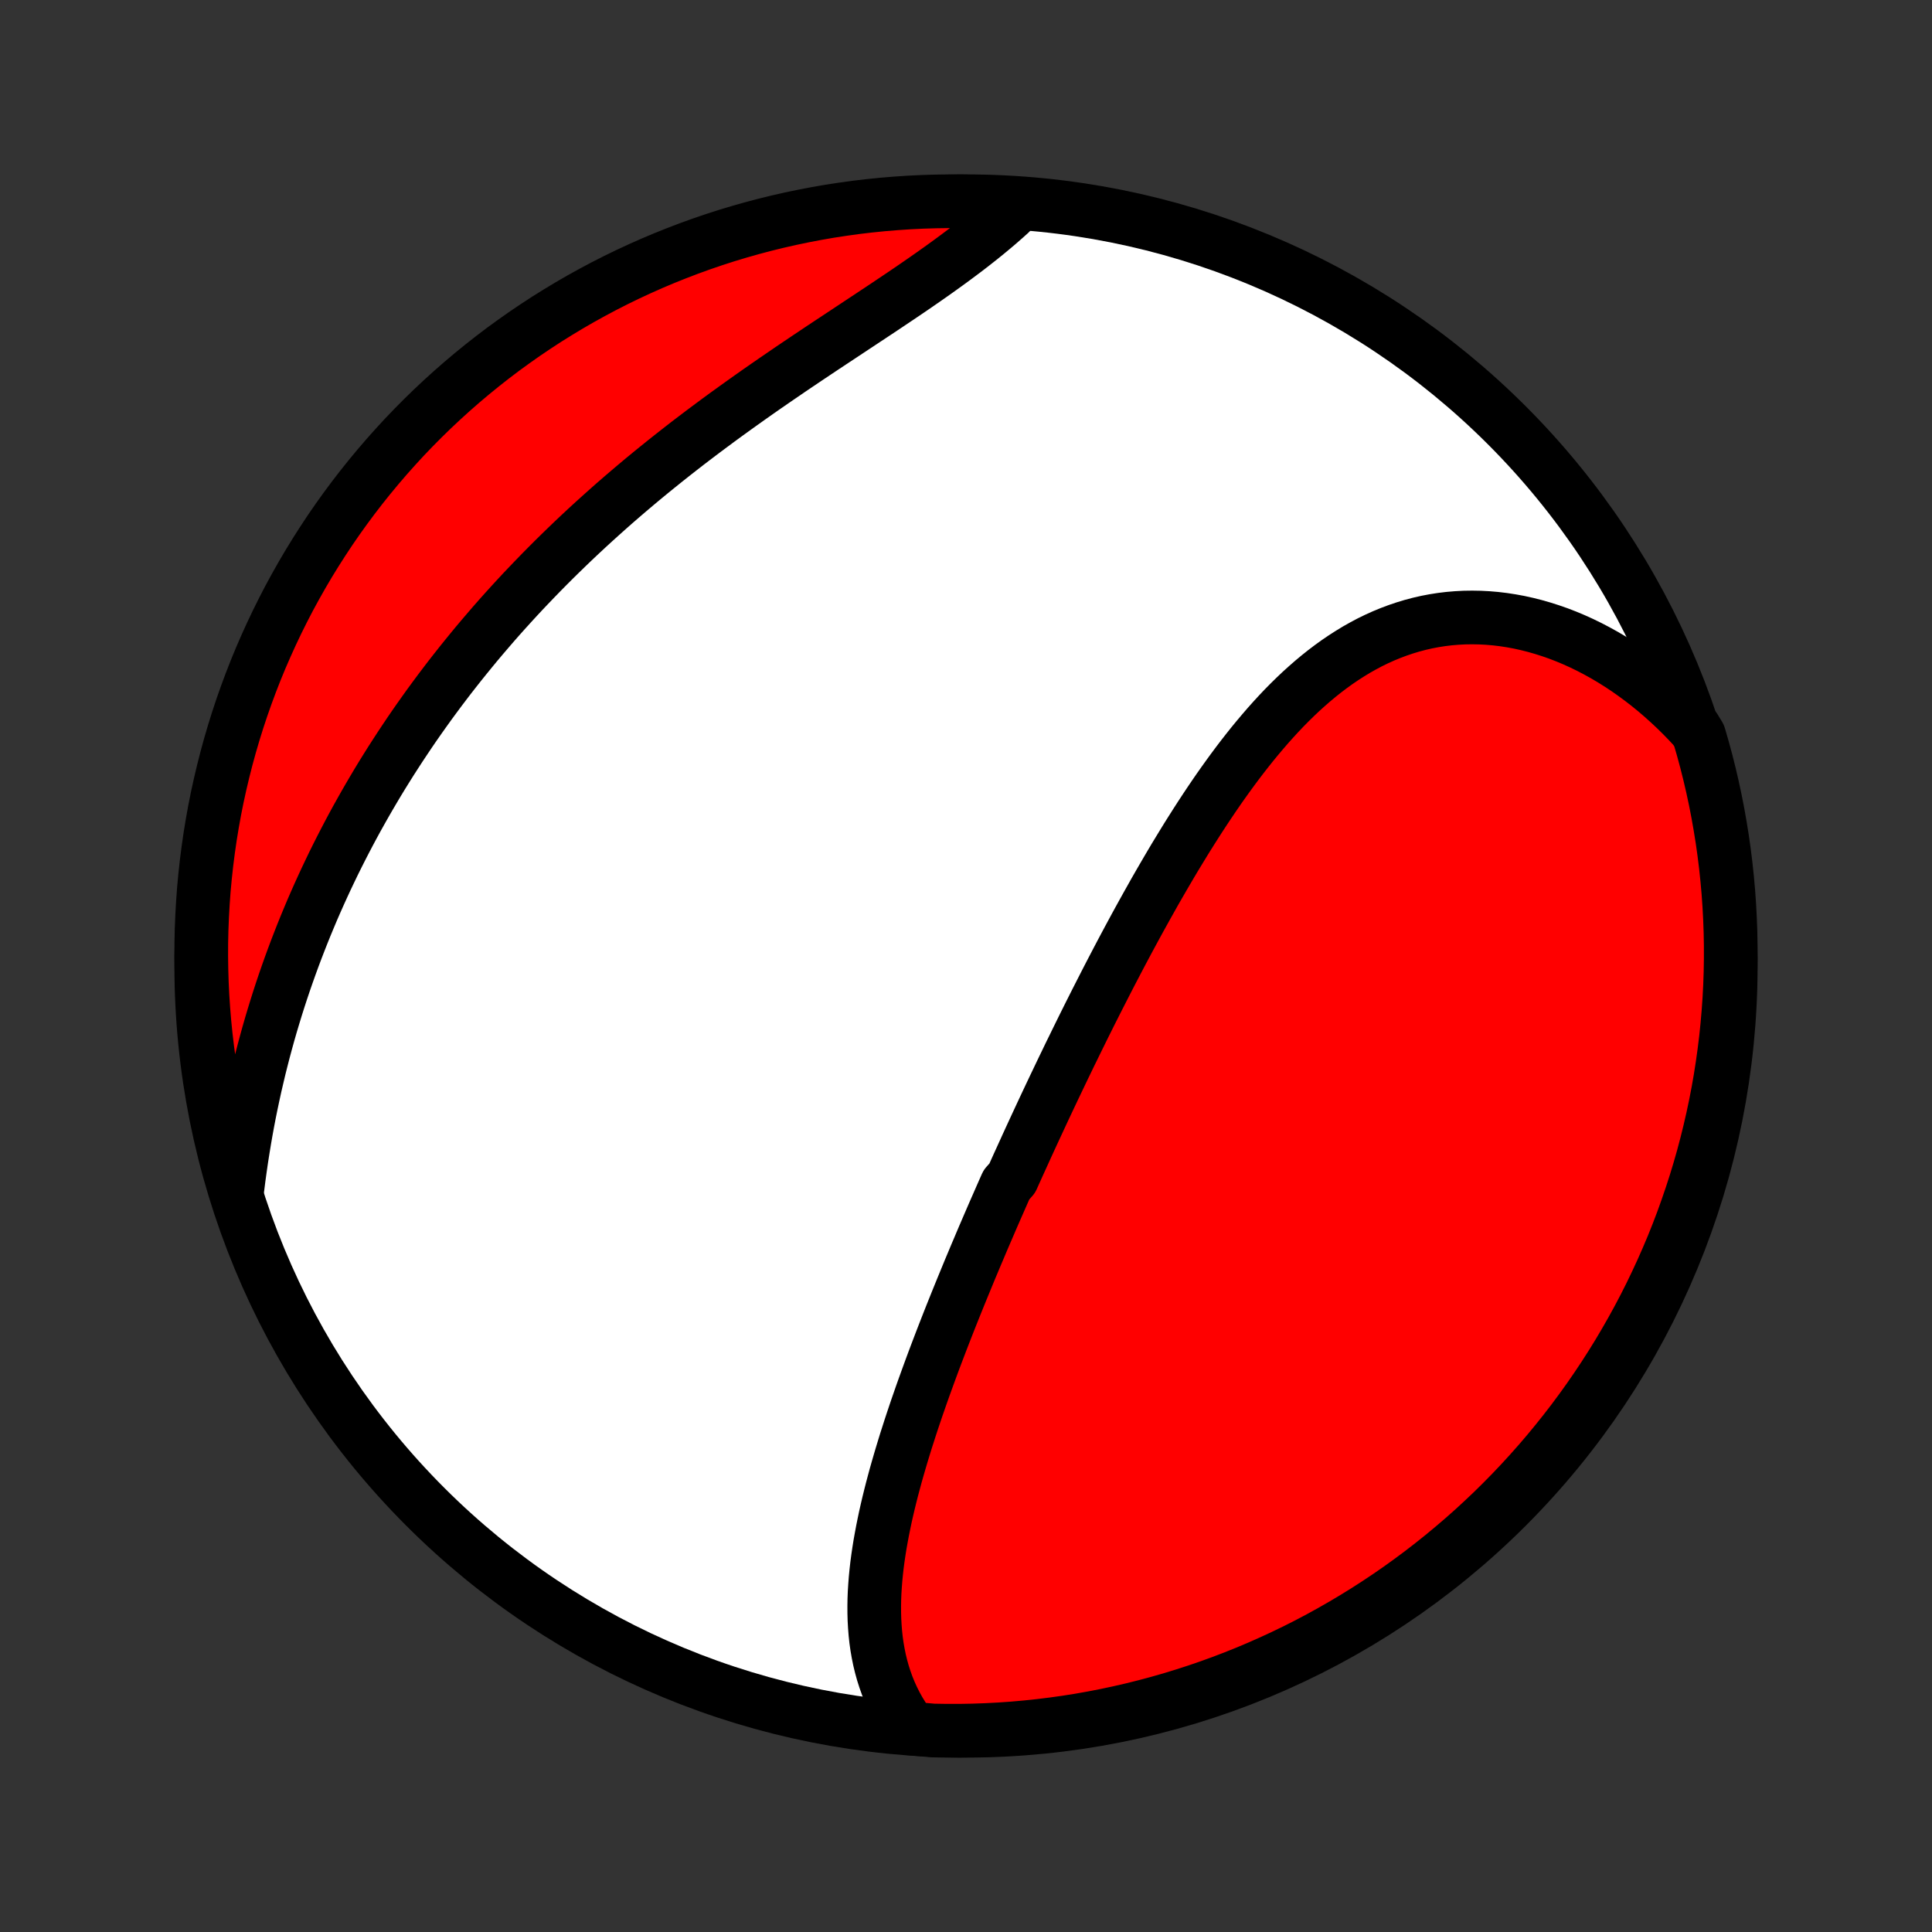 <?xml version="1.0" encoding="utf-8" standalone="no"?>
<!DOCTYPE svg PUBLIC "-//W3C//DTD SVG 1.1//EN"
  "http://www.w3.org/Graphics/SVG/1.1/DTD/svg11.dtd">
<!-- Created with matplotlib (http://matplotlib.org/) -->
<svg height="72pt" version="1.1" viewBox="0 0 72 72" width="72pt" xmlns="http://www.w3.org/2000/svg" xmlns:xlink="http://www.w3.org/1999/xlink">
 <rect x="0" y="0" width="72" height="72" fill="#333333" stroke="none"/>
 <defs>
  <style type="text/css">
*{stroke-linecap:butt;stroke-linejoin:round;}
  </style>
 </defs>
 <g id="figure_1">
  <g id="patch_1">
   <path d="
M0 72
L72 72
L72 0
L0 0
z
" style="fill:none;"/>
  </g>
  <g id="axes_1">
   <g id="PatchCollection_1">
    <defs>
     <path d="
M36 -7.5
C43.558 -7.5 50.808 -10.503 56.153 -15.848
C61.497 -21.192 64.5 -28.442 64.5 -36
C64.5 -43.558 61.497 -50.808 56.153 -56.153
C50.808 -61.497 43.558 -64.5 36 -64.5
C28.442 -64.5 21.192 -61.497 15.848 -56.153
C10.503 -50.808 7.5 -43.558 7.5 -36
C7.5 -28.442 10.503 -21.192 15.848 -15.848
C21.192 -10.503 28.442 -7.5 36 -7.5
z
" id="C0_0_a811fe30f3"/>
     <path d="
M33.956 -7.583
L33.796 -7.801
L33.647 -8.023
L33.509 -8.247
L33.383 -8.475
L33.267 -8.706
L33.161 -8.94
L33.065 -9.176
L32.98 -9.414
L32.903 -9.655
L32.836 -9.897
L32.777 -10.141
L32.727 -10.387
L32.684 -10.635
L32.649 -10.883
L32.622 -11.134
L32.602 -11.385
L32.588 -11.637
L32.581 -11.89
L32.58 -12.143
L32.584 -12.398
L32.594 -12.653
L32.61 -12.908
L32.63 -13.164
L32.655 -13.421
L32.684 -13.677
L32.718 -13.934
L32.756 -14.191
L32.797 -14.448
L32.843 -14.705
L32.891 -14.961
L32.943 -15.218
L32.997 -15.475
L33.055 -15.732
L33.115 -15.988
L33.178 -16.244
L33.243 -16.5
L33.311 -16.755
L33.38 -17.011
L33.452 -17.265
L33.526 -17.52
L33.601 -17.774
L33.678 -18.027
L33.756 -18.281
L33.837 -18.533
L33.918 -18.786
L34.001 -19.038
L34.085 -19.289
L34.17 -19.54
L34.257 -19.79
L34.344 -20.04
L34.433 -20.29
L34.523 -20.539
L34.613 -20.787
L34.704 -21.035
L34.796 -21.283
L34.889 -21.53
L34.983 -21.777
L35.077 -22.023
L35.172 -22.269
L35.268 -22.515
L35.364 -22.76
L35.461 -23.005
L35.559 -23.249
L35.657 -23.493
L35.756 -23.737
L35.855 -23.98
L35.955 -24.223
L36.055 -24.466
L36.155 -24.709
L36.257 -24.951
L36.358 -25.193
L36.461 -25.435
L36.563 -25.677
L36.666 -25.919
L36.77 -26.16
L36.874 -26.402
L36.978 -26.643
L37.083 -26.884
L37.189 -27.125
L37.295 -27.367
L37.401 -27.608
L37.508 -27.849
L37.723 -28.091
L37.831 -28.332
L37.94 -28.574
L38.05 -28.815
L38.16 -29.057
L38.27 -29.299
L38.381 -29.541
L38.493 -29.784
L38.605 -30.026
L38.718 -30.269
L38.831 -30.512
L38.945 -30.756
L39.06 -31
L39.175 -31.244
L39.291 -31.488
L39.408 -31.733
L39.525 -31.978
L39.643 -32.224
L39.762 -32.47
L39.881 -32.717
L40.002 -32.963
L40.123 -33.211
L40.245 -33.459
L40.367 -33.707
L40.491 -33.956
L40.615 -34.205
L40.741 -34.455
L40.867 -34.705
L40.995 -34.956
L41.123 -35.207
L41.252 -35.459
L41.382 -35.711
L41.514 -35.964
L41.646 -36.217
L41.779 -36.47
L41.914 -36.724
L42.05 -36.979
L42.187 -37.233
L42.325 -37.488
L42.465 -37.744
L42.606 -37.999
L42.748 -38.255
L42.892 -38.511
L43.036 -38.768
L43.183 -39.024
L43.331 -39.28
L43.48 -39.536
L43.631 -39.793
L43.783 -40.049
L43.938 -40.304
L44.094 -40.56
L44.251 -40.815
L44.411 -41.069
L44.572 -41.323
L44.735 -41.576
L44.9 -41.828
L45.067 -42.079
L45.236 -42.329
L45.407 -42.578
L45.581 -42.825
L45.756 -43.07
L45.934 -43.314
L46.114 -43.556
L46.297 -43.796
L46.482 -44.033
L46.669 -44.268
L46.86 -44.5
L47.053 -44.729
L47.248 -44.955
L47.447 -45.178
L47.648 -45.397
L47.852 -45.612
L48.059 -45.822
L48.27 -46.029
L48.483 -46.231
L48.7 -46.427
L48.92 -46.619
L49.143 -46.805
L49.369 -46.985
L49.599 -47.159
L49.832 -47.327
L50.069 -47.488
L50.309 -47.642
L50.552 -47.79
L50.799 -47.929
L51.049 -48.062
L51.303 -48.186
L51.56 -48.302
L51.82 -48.409
L52.083 -48.508
L52.349 -48.598
L52.619 -48.68
L52.891 -48.752
L53.166 -48.815
L53.443 -48.868
L53.723 -48.912
L54.005 -48.946
L54.289 -48.97
L54.575 -48.985
L54.863 -48.989
L55.153 -48.984
L55.443 -48.969
L55.735 -48.944
L56.027 -48.909
L56.32 -48.864
L56.613 -48.81
L56.907 -48.745
L57.2 -48.671
L57.493 -48.587
L57.785 -48.494
L58.077 -48.392
L58.367 -48.28
L58.656 -48.159
L58.943 -48.029
L59.229 -47.89
L59.512 -47.742
L59.794 -47.586
L60.073 -47.421
L60.349 -47.248
L60.623 -47.067
L60.893 -46.877
L61.161 -46.68
L61.425 -46.476
L61.685 -46.264
L61.942 -46.044
L62.195 -45.817
L62.444 -45.584
L62.689 -45.343
L62.929 -45.096
L63.165 -44.842
L63.322 -44.582
L63.459 -44.109
L63.588 -43.632
L63.709 -43.151
L63.821 -42.669
L63.925 -42.184
L64.02 -41.697
L64.106 -41.209
L64.185 -40.719
L64.254 -40.228
L64.315 -39.736
L64.367 -39.242
L64.411 -38.747
L64.446 -38.252
L64.472 -37.756
L64.49 -37.259
L64.499 -36.762
L64.499 -36.264
L64.491 -35.767
L64.474 -35.27
L64.448 -34.773
L64.413 -34.276
L64.37 -33.78
L64.319 -33.284
L64.258 -32.789
L64.189 -32.296
L64.112 -31.803
L64.026 -31.312
L63.931 -30.822
L63.828 -30.334
L63.716 -29.847
L63.596 -29.362
L63.468 -28.879
L63.331 -28.399
L63.186 -27.921
L63.032 -27.445
L62.87 -26.972
L62.701 -26.501
L62.523 -26.034
L62.337 -25.569
L62.142 -25.108
L61.94 -24.65
L61.73 -24.196
L61.513 -23.745
L61.287 -23.297
L61.054 -22.854
L60.813 -22.415
L60.564 -21.98
L60.309 -21.549
L60.045 -21.122
L59.774 -20.7
L59.496 -20.283
L59.211 -19.87
L58.919 -19.463
L58.62 -19.06
L58.314 -18.663
L58.001 -18.271
L57.682 -17.884
L57.356 -17.503
L57.023 -17.127
L56.684 -16.757
L56.339 -16.393
L55.987 -16.035
L55.63 -15.683
L55.266 -15.338
L54.897 -14.998
L54.521 -14.665
L54.14 -14.339
L53.754 -14.019
L53.362 -13.706
L52.965 -13.399
L52.563 -13.1
L52.156 -12.807
L51.743 -12.521
L51.326 -12.243
L50.905 -11.972
L50.478 -11.708
L50.048 -11.452
L49.613 -11.203
L49.174 -10.961
L48.731 -10.727
L48.284 -10.501
L47.833 -10.283
L47.379 -10.073
L46.921 -9.87
L46.46 -9.675
L45.996 -9.489
L45.528 -9.31
L45.058 -9.14
L44.585 -8.978
L44.109 -8.824
L43.632 -8.678
L43.151 -8.541
L42.669 -8.412
L42.184 -8.291
L41.697 -8.179
L41.209 -8.075
L40.719 -7.98
L40.228 -7.893
L39.736 -7.815
L39.242 -7.746
L38.747 -7.685
L38.252 -7.633
L37.756 -7.589
L37.259 -7.554
L36.762 -7.528
L36.264 -7.51
L35.767 -7.501
L35.27 -7.501
L34.773 -7.509
z
" id="C0_1_7ea78ac8bd"/>
     <path d="
M8.855 -27.761
L8.899 -28.11
L8.947 -28.457
L8.997 -28.803
L9.051 -29.147
L9.107 -29.49
L9.166 -29.832
L9.228 -30.172
L9.293 -30.51
L9.361 -30.846
L9.432 -31.181
L9.505 -31.514
L9.582 -31.845
L9.66 -32.175
L9.742 -32.502
L9.826 -32.828
L9.913 -33.152
L10.002 -33.474
L10.094 -33.794
L10.189 -34.112
L10.286 -34.429
L10.385 -34.743
L10.487 -35.056
L10.591 -35.366
L10.698 -35.675
L10.807 -35.982
L10.918 -36.287
L11.032 -36.591
L11.148 -36.892
L11.266 -37.192
L11.386 -37.49
L11.509 -37.786
L11.633 -38.081
L11.76 -38.373
L11.889 -38.664
L12.021 -38.954
L12.154 -39.242
L12.29 -39.528
L12.427 -39.813
L12.567 -40.096
L12.709 -40.377
L12.853 -40.657
L12.999 -40.936
L13.147 -41.213
L13.297 -41.489
L13.45 -41.763
L13.604 -42.036
L13.761 -42.308
L13.92 -42.579
L14.08 -42.848
L14.243 -43.116
L14.408 -43.382
L14.575 -43.648
L14.745 -43.912
L14.916 -44.175
L15.09 -44.437
L15.265 -44.698
L15.443 -44.958
L15.623 -45.216
L15.806 -45.474
L15.99 -45.731
L16.177 -45.986
L16.366 -46.241
L16.558 -46.495
L16.751 -46.748
L16.947 -46.999
L17.145 -47.25
L17.346 -47.5
L17.549 -47.749
L17.754 -47.998
L17.962 -48.245
L18.172 -48.491
L18.384 -48.737
L18.599 -48.982
L18.817 -49.226
L19.037 -49.469
L19.259 -49.711
L19.484 -49.953
L19.712 -50.193
L19.942 -50.433
L20.174 -50.672
L20.409 -50.91
L20.647 -51.148
L20.887 -51.384
L21.13 -51.62
L21.375 -51.855
L21.623 -52.089
L21.873 -52.322
L22.126 -52.554
L22.382 -52.785
L22.64 -53.016
L22.9 -53.246
L23.163 -53.474
L23.429 -53.702
L23.697 -53.929
L23.967 -54.155
L24.24 -54.38
L24.515 -54.603
L24.792 -54.826
L25.072 -55.048
L25.354 -55.269
L25.637 -55.489
L25.923 -55.707
L26.211 -55.925
L26.501 -56.141
L26.792 -56.357
L27.085 -56.571
L27.38 -56.784
L27.676 -56.996
L27.973 -57.207
L28.271 -57.417
L28.571 -57.626
L28.871 -57.833
L29.172 -58.039
L29.473 -58.245
L29.775 -58.449
L30.077 -58.652
L30.379 -58.854
L30.68 -59.055
L30.982 -59.255
L31.282 -59.453
L31.581 -59.651
L31.88 -59.849
L32.176 -60.045
L32.471 -60.24
L32.765 -60.435
L33.056 -60.629
L33.344 -60.822
L33.63 -61.014
L33.913 -61.206
L34.193 -61.398
L34.469 -61.589
L34.742 -61.78
L35.011 -61.971
L35.275 -62.161
L35.535 -62.351
L35.79 -62.541
L36.041 -62.73
L36.286 -62.92
L36.526 -63.109
L36.761 -63.299
L36.99 -63.489
L37.213 -63.678
L37.43 -63.868
L37.641 -64.057
L37.362 -64.247
L36.865 -64.467
L36.368 -64.487
L35.871 -64.498
L35.373 -64.5
L34.876 -64.493
L34.379 -64.478
L33.883 -64.454
L33.387 -64.421
L32.892 -64.38
L32.398 -64.33
L31.905 -64.272
L31.414 -64.204
L30.924 -64.129
L30.435 -64.044
L29.948 -63.951
L29.463 -63.85
L28.98 -63.74
L28.499 -63.622
L28.02 -63.495
L27.544 -63.36
L27.07 -63.217
L26.599 -63.065
L26.131 -62.905
L25.666 -62.737
L25.204 -62.56
L24.745 -62.376
L24.29 -62.184
L23.838 -61.983
L23.39 -61.775
L22.946 -61.559
L22.506 -61.335
L22.07 -61.103
L21.638 -60.864
L21.211 -60.617
L20.788 -60.362
L20.369 -60.101
L19.956 -59.831
L19.547 -59.555
L19.144 -59.271
L18.745 -58.981
L18.352 -58.683
L17.964 -58.378
L17.582 -58.067
L17.205 -57.749
L16.834 -57.424
L16.469 -57.093
L16.109 -56.755
L15.756 -56.411
L15.409 -56.061
L15.068 -55.705
L14.734 -55.342
L14.406 -54.974
L14.085 -54.6
L13.77 -54.22
L13.462 -53.835
L13.161 -53.444
L12.867 -53.048
L12.58 -52.647
L12.3 -52.241
L12.028 -51.83
L11.762 -51.413
L11.504 -50.993
L11.254 -50.568
L11.011 -50.138
L10.775 -49.704
L10.548 -49.266
L10.328 -48.823
L10.116 -48.377
L9.912 -47.927
L9.715 -47.474
L9.527 -47.017
L9.347 -46.556
L9.175 -46.093
L9.011 -45.626
L8.855 -45.156
L8.708 -44.684
L8.569 -44.209
L8.438 -43.731
L8.316 -43.251
L8.202 -42.769
L8.096 -42.285
L7.999 -41.799
L7.911 -41.311
L7.831 -40.822
L7.76 -40.331
L7.697 -39.838
L7.643 -39.345
L7.597 -38.85
L7.561 -38.355
L7.533 -37.859
L7.513 -37.362
L7.502 -36.865
L7.5 -36.368
L7.507 -35.871
L7.522 -35.373
L7.546 -34.876
L7.579 -34.379
L7.62 -33.883
L7.67 -33.387
L7.729 -32.892
L7.796 -32.398
L7.871 -31.905
L7.956 -31.414
L8.049 -30.924
L8.15 -30.435
L8.26 -29.948
L8.378 -29.463
L8.505 -28.98
z
" id="C0_2_af03af1b54"/>
    </defs>
    <g clip-path="url(#p1bffca34e9)">
     <use style="fill:#ffffff;stroke:#000000;stroke-width:2.0;" x="0.0" xlink:href="#C0_0_a811fe30f3" y="72.0"/>
    </g>
    <g clip-path="url(#p1bffca34e9)">
     <use style="fill:#ff0000;stroke:#000000;stroke-width:2.0;" x="0.0" xlink:href="#C0_1_7ea78ac8bd" y="72.0"/>
    </g>
    <g clip-path="url(#p1bffca34e9)">
     <use style="fill:#ff0000;stroke:#000000;stroke-width:2.0;" x="0.0" xlink:href="#C0_2_af03af1b54" y="72.0"/>
    </g>
   </g>
  </g>
 </g>
 <defs>
  <clipPath id="p1bffca34e9">
   <rect height="72.0" width="72.0" x="0.0" y="0.0"/>
  </clipPath>
 </defs>
</svg>

